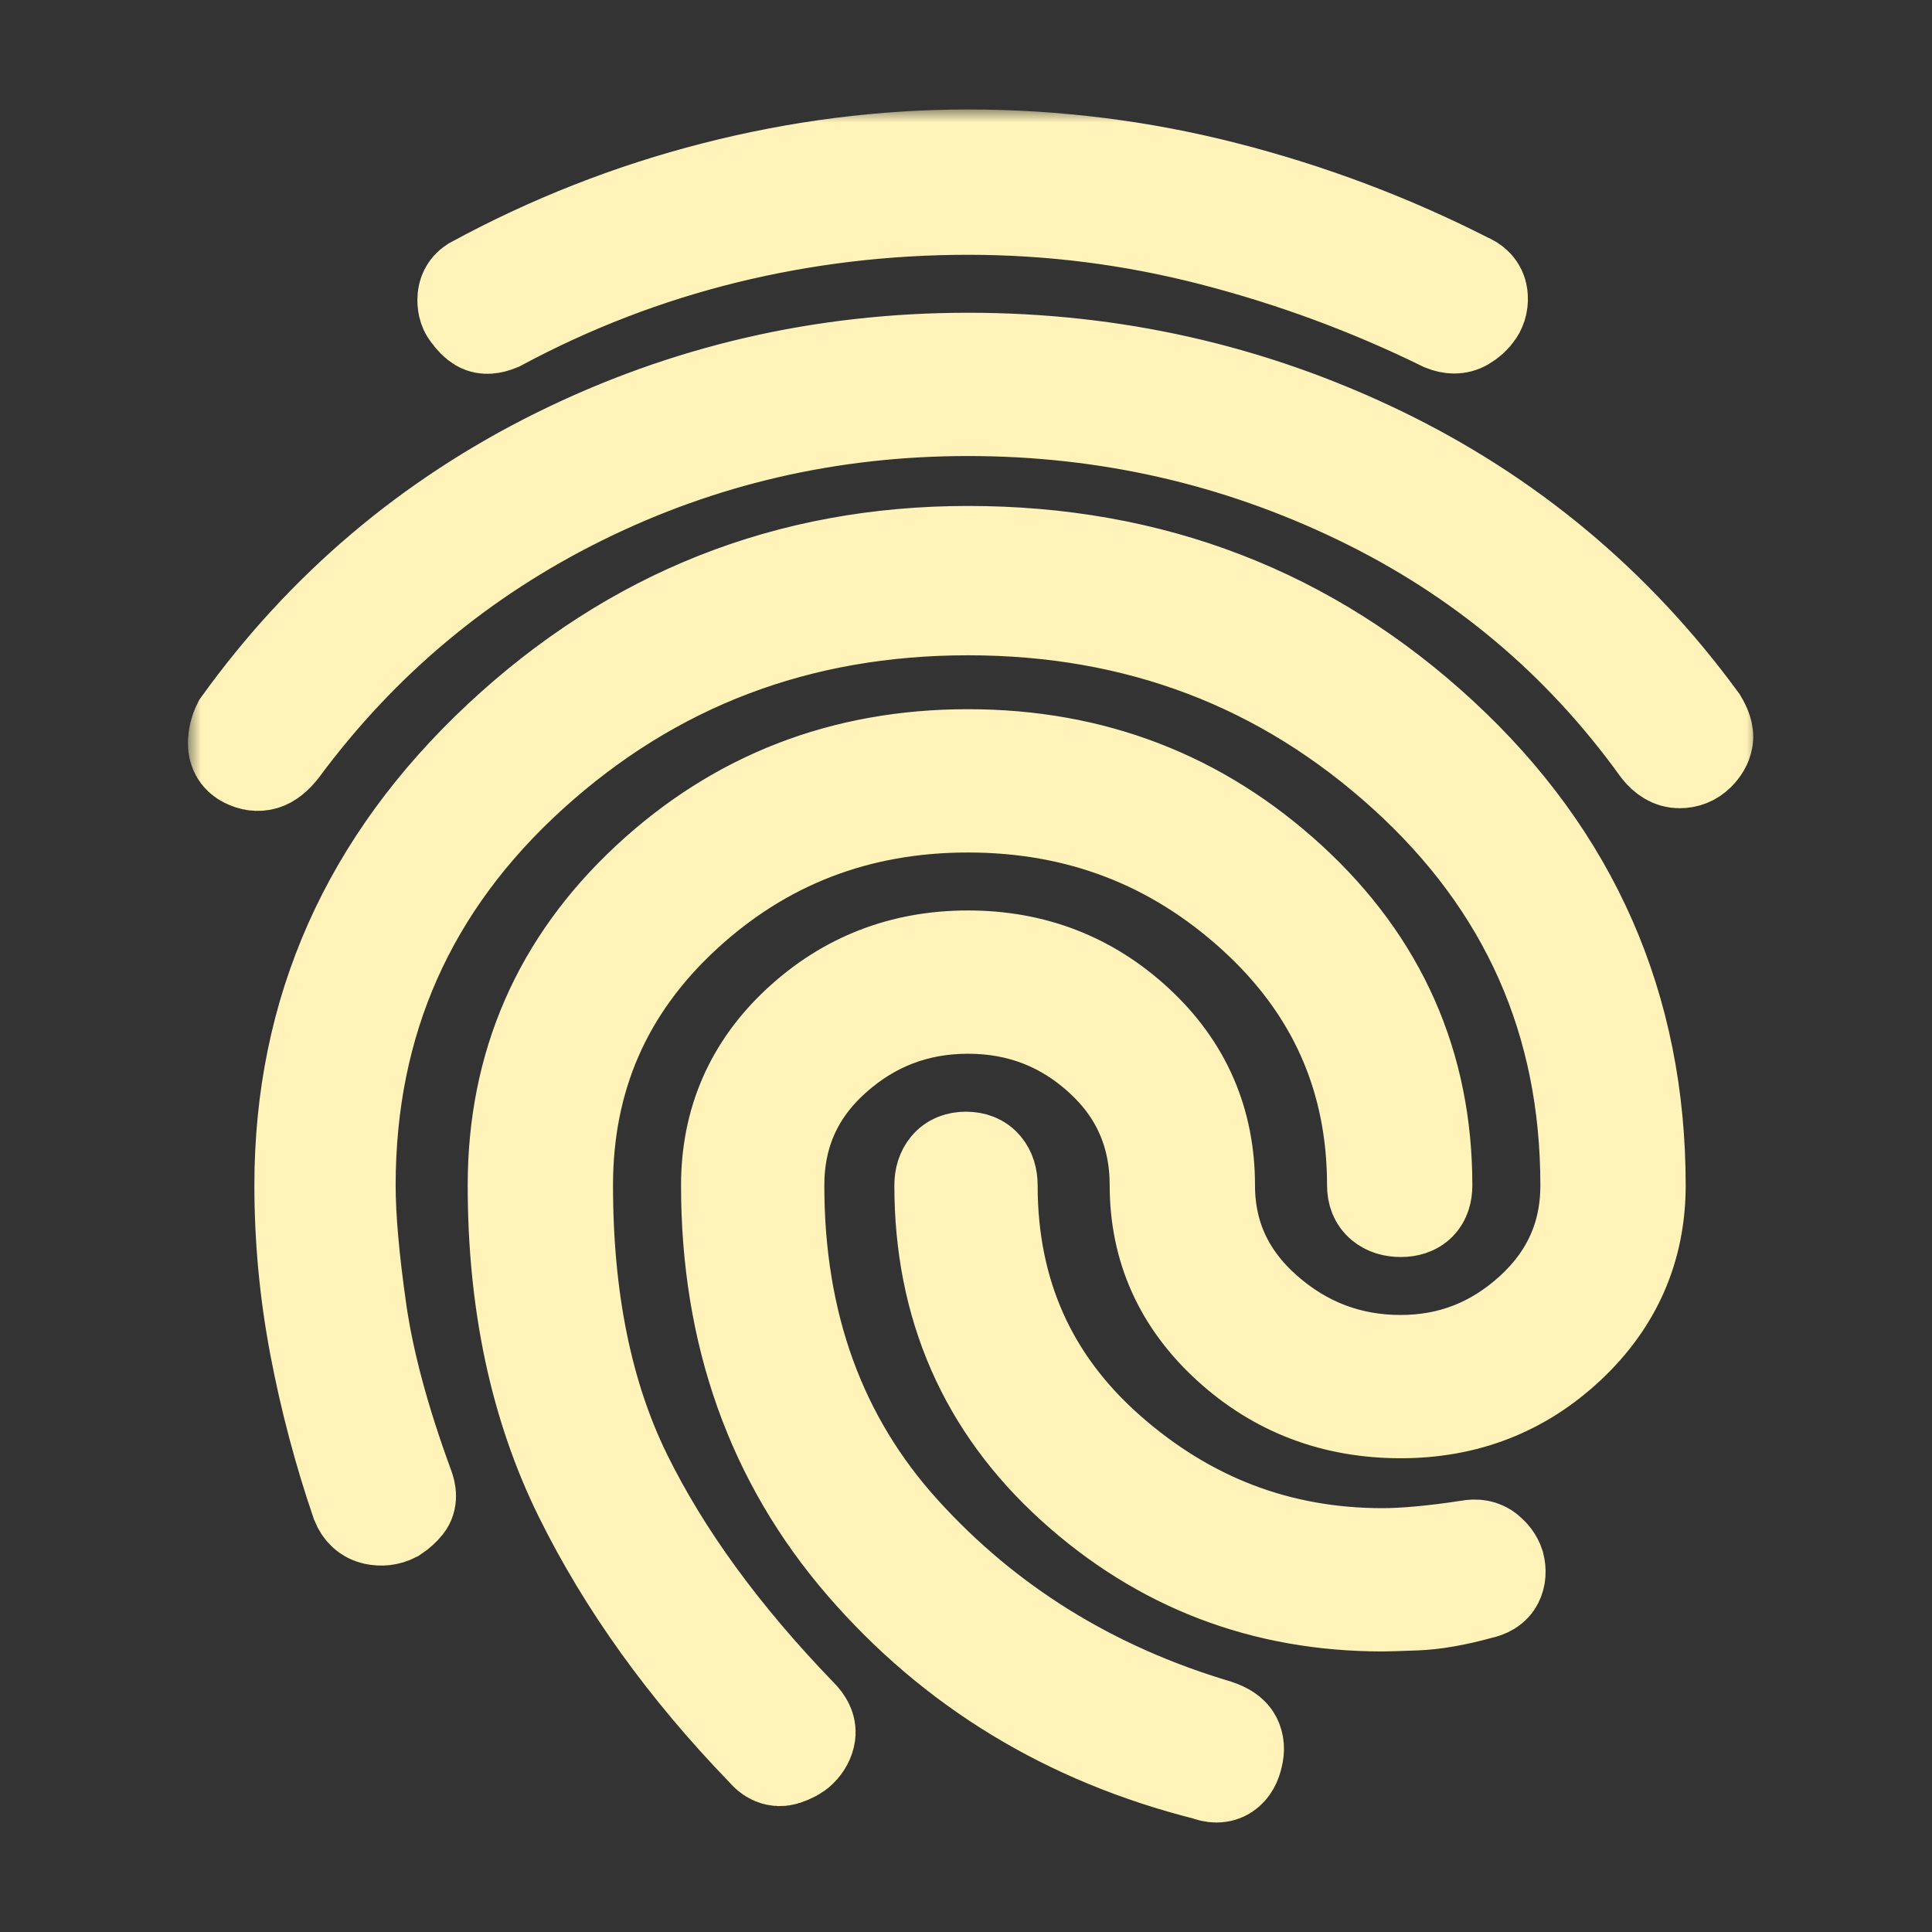 <svg width="75" height="75" viewBox="0 0 75 75" fill="none" xmlns="http://www.w3.org/2000/svg">
<rect x="0" y="0" width="75" height="75" fill="#333333" stroke="none"/>
<mask id="path-1-outside-1_36_13438" maskUnits="userSpaceOnUse" x="7.297" y="4.25" width="61" height="67" fill="black">
<rect fill="white" x="7.297" y="4.25" width="61" height="67"/>
<path d="M9.609 29.375C9.401 29.271 9.297 29.102 9.297 28.867C9.297 28.633 9.349 28.412 9.453 28.203C12.682 23.724 16.771 20.26 21.719 17.812C26.667 15.365 31.953 14.141 37.578 14.141C43.203 14.141 48.503 15.338 53.477 17.734C58.45 20.13 62.578 23.568 65.859 28.047C66.016 28.307 66.081 28.516 66.055 28.672C66.029 28.828 65.938 28.984 65.781 29.141C65.625 29.297 65.43 29.375 65.195 29.375C64.961 29.375 64.74 29.245 64.531 28.984C61.458 24.713 57.539 21.432 52.773 19.141C48.008 16.849 42.943 15.703 37.578 15.703C32.214 15.703 27.188 16.862 22.5 19.18C17.812 21.497 13.906 24.766 10.781 28.984C10.573 29.245 10.378 29.401 10.195 29.453C10.013 29.505 9.818 29.479 9.609 29.375ZM46.875 68.672C41.51 67.318 37.096 64.635 33.633 60.625C30.169 56.615 28.438 51.745 28.438 46.016C28.438 43.568 29.336 41.51 31.133 39.844C32.93 38.177 35.078 37.344 37.578 37.344C40.078 37.344 42.227 38.177 44.023 39.844C45.82 41.51 46.719 43.568 46.719 46.016C46.719 47.995 47.487 49.661 49.023 51.016C50.56 52.37 52.344 53.047 54.375 53.047C56.354 53.047 58.086 52.37 59.57 51.016C61.055 49.661 61.797 47.995 61.797 46.016C61.797 39.609 59.414 34.245 54.648 29.922C49.883 25.599 44.193 23.438 37.578 23.438C30.963 23.438 25.273 25.599 20.508 29.922C15.742 34.245 13.359 39.609 13.359 46.016C13.359 47.266 13.503 48.893 13.789 50.898C14.075 52.904 14.688 55.182 15.625 57.734C15.729 57.995 15.729 58.19 15.625 58.32C15.521 58.45 15.391 58.568 15.234 58.672C15.026 58.776 14.805 58.802 14.57 58.75C14.336 58.698 14.167 58.542 14.062 58.281C13.385 56.302 12.852 54.284 12.461 52.227C12.07 50.169 11.875 48.099 11.875 46.016C11.875 39.297 14.427 33.555 19.531 28.789C24.635 24.023 30.651 21.641 37.578 21.641C44.661 21.641 50.742 23.984 55.82 28.672C60.898 33.359 63.438 39.141 63.438 46.016C63.438 48.411 62.552 50.443 60.781 52.109C59.01 53.776 56.875 54.609 54.375 54.609C51.823 54.609 49.635 53.776 47.812 52.109C45.99 50.443 45.078 48.411 45.078 46.016C45.078 43.984 44.336 42.292 42.852 40.938C41.367 39.583 39.609 38.906 37.578 38.906C35.547 38.906 33.776 39.583 32.266 40.938C30.755 42.292 30 43.984 30 46.016C30 51.432 31.641 55.95 34.922 59.57C38.203 63.19 42.292 65.729 47.188 67.188C47.5 67.292 47.695 67.422 47.773 67.578C47.852 67.734 47.865 67.917 47.812 68.125C47.76 68.385 47.656 68.568 47.5 68.672C47.344 68.776 47.135 68.776 46.875 68.672ZM19.297 12.422C19.037 12.526 18.841 12.539 18.711 12.461C18.581 12.383 18.463 12.266 18.359 12.109C18.255 12.005 18.203 11.849 18.203 11.641C18.203 11.432 18.281 11.276 18.438 11.172C21.406 9.557 24.518 8.333 27.773 7.5C31.029 6.667 34.297 6.25 37.578 6.25C40.964 6.25 44.284 6.667 47.539 7.5C50.794 8.333 53.906 9.505 56.875 11.016C57.135 11.12 57.279 11.276 57.305 11.484C57.331 11.693 57.292 11.875 57.188 12.031C57.083 12.188 56.94 12.318 56.758 12.422C56.575 12.526 56.354 12.526 56.094 12.422C53.229 11.016 50.234 9.909 47.109 9.102C43.984 8.294 40.807 7.891 37.578 7.891C34.349 7.891 31.198 8.268 28.125 9.023C25.052 9.779 22.109 10.912 19.297 12.422ZM29.766 67.812C26.745 64.688 24.388 61.406 22.695 57.969C21.003 54.531 20.156 50.547 20.156 46.016C20.156 41.38 21.862 37.474 25.273 34.297C28.685 31.12 32.786 29.531 37.578 29.531C42.37 29.531 46.497 31.12 49.961 34.297C53.425 37.474 55.156 41.38 55.156 46.016C55.156 46.276 55.091 46.471 54.961 46.602C54.831 46.732 54.635 46.797 54.375 46.797C54.115 46.797 53.906 46.732 53.75 46.602C53.594 46.471 53.516 46.276 53.516 46.016C53.516 41.797 51.94 38.255 48.789 35.391C45.638 32.526 41.901 31.094 37.578 31.094C33.255 31.094 29.544 32.526 26.445 35.391C23.346 38.255 21.797 41.797 21.797 46.016C21.797 50.443 22.565 54.219 24.102 57.344C25.638 60.469 27.917 63.594 30.938 66.719C31.146 66.927 31.237 67.122 31.211 67.305C31.185 67.487 31.094 67.656 30.938 67.812C30.833 67.917 30.664 68.008 30.43 68.086C30.195 68.164 29.974 68.073 29.766 67.812ZM53.672 62.109C49.089 62.109 45.117 60.586 41.758 57.539C38.398 54.492 36.719 50.651 36.719 46.016C36.719 45.755 36.784 45.547 36.914 45.391C37.044 45.234 37.24 45.156 37.5 45.156C37.76 45.156 37.956 45.234 38.086 45.391C38.216 45.547 38.281 45.755 38.281 46.016C38.281 50.234 39.831 53.711 42.93 56.445C46.029 59.18 49.609 60.547 53.672 60.547C54.089 60.547 54.583 60.521 55.156 60.469C55.729 60.417 56.354 60.339 57.031 60.234C57.292 60.182 57.5 60.221 57.656 60.352C57.812 60.482 57.917 60.625 57.969 60.781C58.021 60.99 58.008 61.172 57.93 61.328C57.852 61.484 57.682 61.589 57.422 61.641C56.484 61.901 55.664 62.044 54.961 62.07C54.258 62.096 53.828 62.109 53.672 62.109Z"/>
</mask>
<path d="M9.609 29.375C9.401 29.271 9.297 29.102 9.297 28.867C9.297 28.633 9.349 28.412 9.453 28.203C12.682 23.724 16.771 20.26 21.719 17.812C26.667 15.365 31.953 14.141 37.578 14.141C43.203 14.141 48.503 15.338 53.477 17.734C58.45 20.13 62.578 23.568 65.859 28.047C66.016 28.307 66.081 28.516 66.055 28.672C66.029 28.828 65.938 28.984 65.781 29.141C65.625 29.297 65.43 29.375 65.195 29.375C64.961 29.375 64.74 29.245 64.531 28.984C61.458 24.713 57.539 21.432 52.773 19.141C48.008 16.849 42.943 15.703 37.578 15.703C32.214 15.703 27.188 16.862 22.5 19.18C17.812 21.497 13.906 24.766 10.781 28.984C10.573 29.245 10.378 29.401 10.195 29.453C10.013 29.505 9.818 29.479 9.609 29.375ZM46.875 68.672C41.51 67.318 37.096 64.635 33.633 60.625C30.169 56.615 28.438 51.745 28.438 46.016C28.438 43.568 29.336 41.51 31.133 39.844C32.93 38.177 35.078 37.344 37.578 37.344C40.078 37.344 42.227 38.177 44.023 39.844C45.82 41.51 46.719 43.568 46.719 46.016C46.719 47.995 47.487 49.661 49.023 51.016C50.56 52.37 52.344 53.047 54.375 53.047C56.354 53.047 58.086 52.37 59.57 51.016C61.055 49.661 61.797 47.995 61.797 46.016C61.797 39.609 59.414 34.245 54.648 29.922C49.883 25.599 44.193 23.438 37.578 23.438C30.963 23.438 25.273 25.599 20.508 29.922C15.742 34.245 13.359 39.609 13.359 46.016C13.359 47.266 13.503 48.893 13.789 50.898C14.075 52.904 14.688 55.182 15.625 57.734C15.729 57.995 15.729 58.19 15.625 58.32C15.521 58.45 15.391 58.568 15.234 58.672C15.026 58.776 14.805 58.802 14.57 58.75C14.336 58.698 14.167 58.542 14.062 58.281C13.385 56.302 12.852 54.284 12.461 52.227C12.07 50.169 11.875 48.099 11.875 46.016C11.875 39.297 14.427 33.555 19.531 28.789C24.635 24.023 30.651 21.641 37.578 21.641C44.661 21.641 50.742 23.984 55.82 28.672C60.898 33.359 63.438 39.141 63.438 46.016C63.438 48.411 62.552 50.443 60.781 52.109C59.01 53.776 56.875 54.609 54.375 54.609C51.823 54.609 49.635 53.776 47.812 52.109C45.99 50.443 45.078 48.411 45.078 46.016C45.078 43.984 44.336 42.292 42.852 40.938C41.367 39.583 39.609 38.906 37.578 38.906C35.547 38.906 33.776 39.583 32.266 40.938C30.755 42.292 30 43.984 30 46.016C30 51.432 31.641 55.95 34.922 59.57C38.203 63.19 42.292 65.729 47.188 67.188C47.5 67.292 47.695 67.422 47.773 67.578C47.852 67.734 47.865 67.917 47.812 68.125C47.76 68.385 47.656 68.568 47.5 68.672C47.344 68.776 47.135 68.776 46.875 68.672ZM19.297 12.422C19.037 12.526 18.841 12.539 18.711 12.461C18.581 12.383 18.463 12.266 18.359 12.109C18.255 12.005 18.203 11.849 18.203 11.641C18.203 11.432 18.281 11.276 18.438 11.172C21.406 9.557 24.518 8.333 27.773 7.5C31.029 6.667 34.297 6.25 37.578 6.25C40.964 6.25 44.284 6.667 47.539 7.5C50.794 8.333 53.906 9.505 56.875 11.016C57.135 11.12 57.279 11.276 57.305 11.484C57.331 11.693 57.292 11.875 57.188 12.031C57.083 12.188 56.94 12.318 56.758 12.422C56.575 12.526 56.354 12.526 56.094 12.422C53.229 11.016 50.234 9.909 47.109 9.102C43.984 8.294 40.807 7.891 37.578 7.891C34.349 7.891 31.198 8.268 28.125 9.023C25.052 9.779 22.109 10.912 19.297 12.422ZM29.766 67.812C26.745 64.688 24.388 61.406 22.695 57.969C21.003 54.531 20.156 50.547 20.156 46.016C20.156 41.38 21.862 37.474 25.273 34.297C28.685 31.12 32.786 29.531 37.578 29.531C42.37 29.531 46.497 31.12 49.961 34.297C53.425 37.474 55.156 41.38 55.156 46.016C55.156 46.276 55.091 46.471 54.961 46.602C54.831 46.732 54.635 46.797 54.375 46.797C54.115 46.797 53.906 46.732 53.75 46.602C53.594 46.471 53.516 46.276 53.516 46.016C53.516 41.797 51.94 38.255 48.789 35.391C45.638 32.526 41.901 31.094 37.578 31.094C33.255 31.094 29.544 32.526 26.445 35.391C23.346 38.255 21.797 41.797 21.797 46.016C21.797 50.443 22.565 54.219 24.102 57.344C25.638 60.469 27.917 63.594 30.938 66.719C31.146 66.927 31.237 67.122 31.211 67.305C31.185 67.487 31.094 67.656 30.938 67.812C30.833 67.917 30.664 68.008 30.43 68.086C30.195 68.164 29.974 68.073 29.766 67.812ZM53.672 62.109C49.089 62.109 45.117 60.586 41.758 57.539C38.398 54.492 36.719 50.651 36.719 46.016C36.719 45.755 36.784 45.547 36.914 45.391C37.044 45.234 37.24 45.156 37.5 45.156C37.76 45.156 37.956 45.234 38.086 45.391C38.216 45.547 38.281 45.755 38.281 46.016C38.281 50.234 39.831 53.711 42.93 56.445C46.029 59.18 49.609 60.547 53.672 60.547C54.089 60.547 54.583 60.521 55.156 60.469C55.729 60.417 56.354 60.339 57.031 60.234C57.292 60.182 57.5 60.221 57.656 60.352C57.812 60.482 57.917 60.625 57.969 60.781C58.021 60.99 58.008 61.172 57.93 61.328C57.852 61.484 57.682 61.589 57.422 61.641C56.484 61.901 55.664 62.044 54.961 62.07C54.258 62.096 53.828 62.109 53.672 62.109Z" fill="#FFF3B9"/>
<path d="M9.609 29.375C9.401 29.271 9.297 29.102 9.297 28.867C9.297 28.633 9.349 28.412 9.453 28.203C12.682 23.724 16.771 20.26 21.719 17.812C26.667 15.365 31.953 14.141 37.578 14.141C43.203 14.141 48.503 15.338 53.477 17.734C58.45 20.13 62.578 23.568 65.859 28.047C66.016 28.307 66.081 28.516 66.055 28.672C66.029 28.828 65.938 28.984 65.781 29.141C65.625 29.297 65.43 29.375 65.195 29.375C64.961 29.375 64.74 29.245 64.531 28.984C61.458 24.713 57.539 21.432 52.773 19.141C48.008 16.849 42.943 15.703 37.578 15.703C32.214 15.703 27.188 16.862 22.5 19.18C17.812 21.497 13.906 24.766 10.781 28.984C10.573 29.245 10.378 29.401 10.195 29.453C10.013 29.505 9.818 29.479 9.609 29.375ZM46.875 68.672C41.51 67.318 37.096 64.635 33.633 60.625C30.169 56.615 28.438 51.745 28.438 46.016C28.438 43.568 29.336 41.51 31.133 39.844C32.93 38.177 35.078 37.344 37.578 37.344C40.078 37.344 42.227 38.177 44.023 39.844C45.82 41.51 46.719 43.568 46.719 46.016C46.719 47.995 47.487 49.661 49.023 51.016C50.56 52.37 52.344 53.047 54.375 53.047C56.354 53.047 58.086 52.37 59.57 51.016C61.055 49.661 61.797 47.995 61.797 46.016C61.797 39.609 59.414 34.245 54.648 29.922C49.883 25.599 44.193 23.438 37.578 23.438C30.963 23.438 25.273 25.599 20.508 29.922C15.742 34.245 13.359 39.609 13.359 46.016C13.359 47.266 13.503 48.893 13.789 50.898C14.075 52.904 14.688 55.182 15.625 57.734C15.729 57.995 15.729 58.19 15.625 58.32C15.521 58.45 15.391 58.568 15.234 58.672C15.026 58.776 14.805 58.802 14.57 58.75C14.336 58.698 14.167 58.542 14.062 58.281C13.385 56.302 12.852 54.284 12.461 52.227C12.07 50.169 11.875 48.099 11.875 46.016C11.875 39.297 14.427 33.555 19.531 28.789C24.635 24.023 30.651 21.641 37.578 21.641C44.661 21.641 50.742 23.984 55.82 28.672C60.898 33.359 63.438 39.141 63.438 46.016C63.438 48.411 62.552 50.443 60.781 52.109C59.01 53.776 56.875 54.609 54.375 54.609C51.823 54.609 49.635 53.776 47.812 52.109C45.99 50.443 45.078 48.411 45.078 46.016C45.078 43.984 44.336 42.292 42.852 40.938C41.367 39.583 39.609 38.906 37.578 38.906C35.547 38.906 33.776 39.583 32.266 40.938C30.755 42.292 30 43.984 30 46.016C30 51.432 31.641 55.95 34.922 59.57C38.203 63.19 42.292 65.729 47.188 67.188C47.5 67.292 47.695 67.422 47.773 67.578C47.852 67.734 47.865 67.917 47.812 68.125C47.76 68.385 47.656 68.568 47.5 68.672C47.344 68.776 47.135 68.776 46.875 68.672ZM19.297 12.422C19.037 12.526 18.841 12.539 18.711 12.461C18.581 12.383 18.463 12.266 18.359 12.109C18.255 12.005 18.203 11.849 18.203 11.641C18.203 11.432 18.281 11.276 18.438 11.172C21.406 9.557 24.518 8.333 27.773 7.5C31.029 6.667 34.297 6.25 37.578 6.25C40.964 6.25 44.284 6.667 47.539 7.5C50.794 8.333 53.906 9.505 56.875 11.016C57.135 11.12 57.279 11.276 57.305 11.484C57.331 11.693 57.292 11.875 57.188 12.031C57.083 12.188 56.94 12.318 56.758 12.422C56.575 12.526 56.354 12.526 56.094 12.422C53.229 11.016 50.234 9.909 47.109 9.102C43.984 8.294 40.807 7.891 37.578 7.891C34.349 7.891 31.198 8.268 28.125 9.023C25.052 9.779 22.109 10.912 19.297 12.422ZM29.766 67.812C26.745 64.688 24.388 61.406 22.695 57.969C21.003 54.531 20.156 50.547 20.156 46.016C20.156 41.38 21.862 37.474 25.273 34.297C28.685 31.12 32.786 29.531 37.578 29.531C42.37 29.531 46.497 31.12 49.961 34.297C53.425 37.474 55.156 41.38 55.156 46.016C55.156 46.276 55.091 46.471 54.961 46.602C54.831 46.732 54.635 46.797 54.375 46.797C54.115 46.797 53.906 46.732 53.75 46.602C53.594 46.471 53.516 46.276 53.516 46.016C53.516 41.797 51.94 38.255 48.789 35.391C45.638 32.526 41.901 31.094 37.578 31.094C33.255 31.094 29.544 32.526 26.445 35.391C23.346 38.255 21.797 41.797 21.797 46.016C21.797 50.443 22.565 54.219 24.102 57.344C25.638 60.469 27.917 63.594 30.938 66.719C31.146 66.927 31.237 67.122 31.211 67.305C31.185 67.487 31.094 67.656 30.938 67.812C30.833 67.917 30.664 68.008 30.43 68.086C30.195 68.164 29.974 68.073 29.766 67.812ZM53.672 62.109C49.089 62.109 45.117 60.586 41.758 57.539C38.398 54.492 36.719 50.651 36.719 46.016C36.719 45.755 36.784 45.547 36.914 45.391C37.044 45.234 37.24 45.156 37.5 45.156C37.76 45.156 37.956 45.234 38.086 45.391C38.216 45.547 38.281 45.755 38.281 46.016C38.281 50.234 39.831 53.711 42.93 56.445C46.029 59.18 49.609 60.547 53.672 60.547C54.089 60.547 54.583 60.521 55.156 60.469C55.729 60.417 56.354 60.339 57.031 60.234C57.292 60.182 57.5 60.221 57.656 60.352C57.812 60.482 57.917 60.625 57.969 60.781C58.021 60.99 58.008 61.172 57.93 61.328C57.852 61.484 57.682 61.589 57.422 61.641C56.484 61.901 55.664 62.044 54.961 62.07C54.258 62.096 53.828 62.109 53.672 62.109Z" stroke="#FFF3B9" stroke-width="4" mask="url(#path-1-outside-1_36_13438)"/>
</svg>

